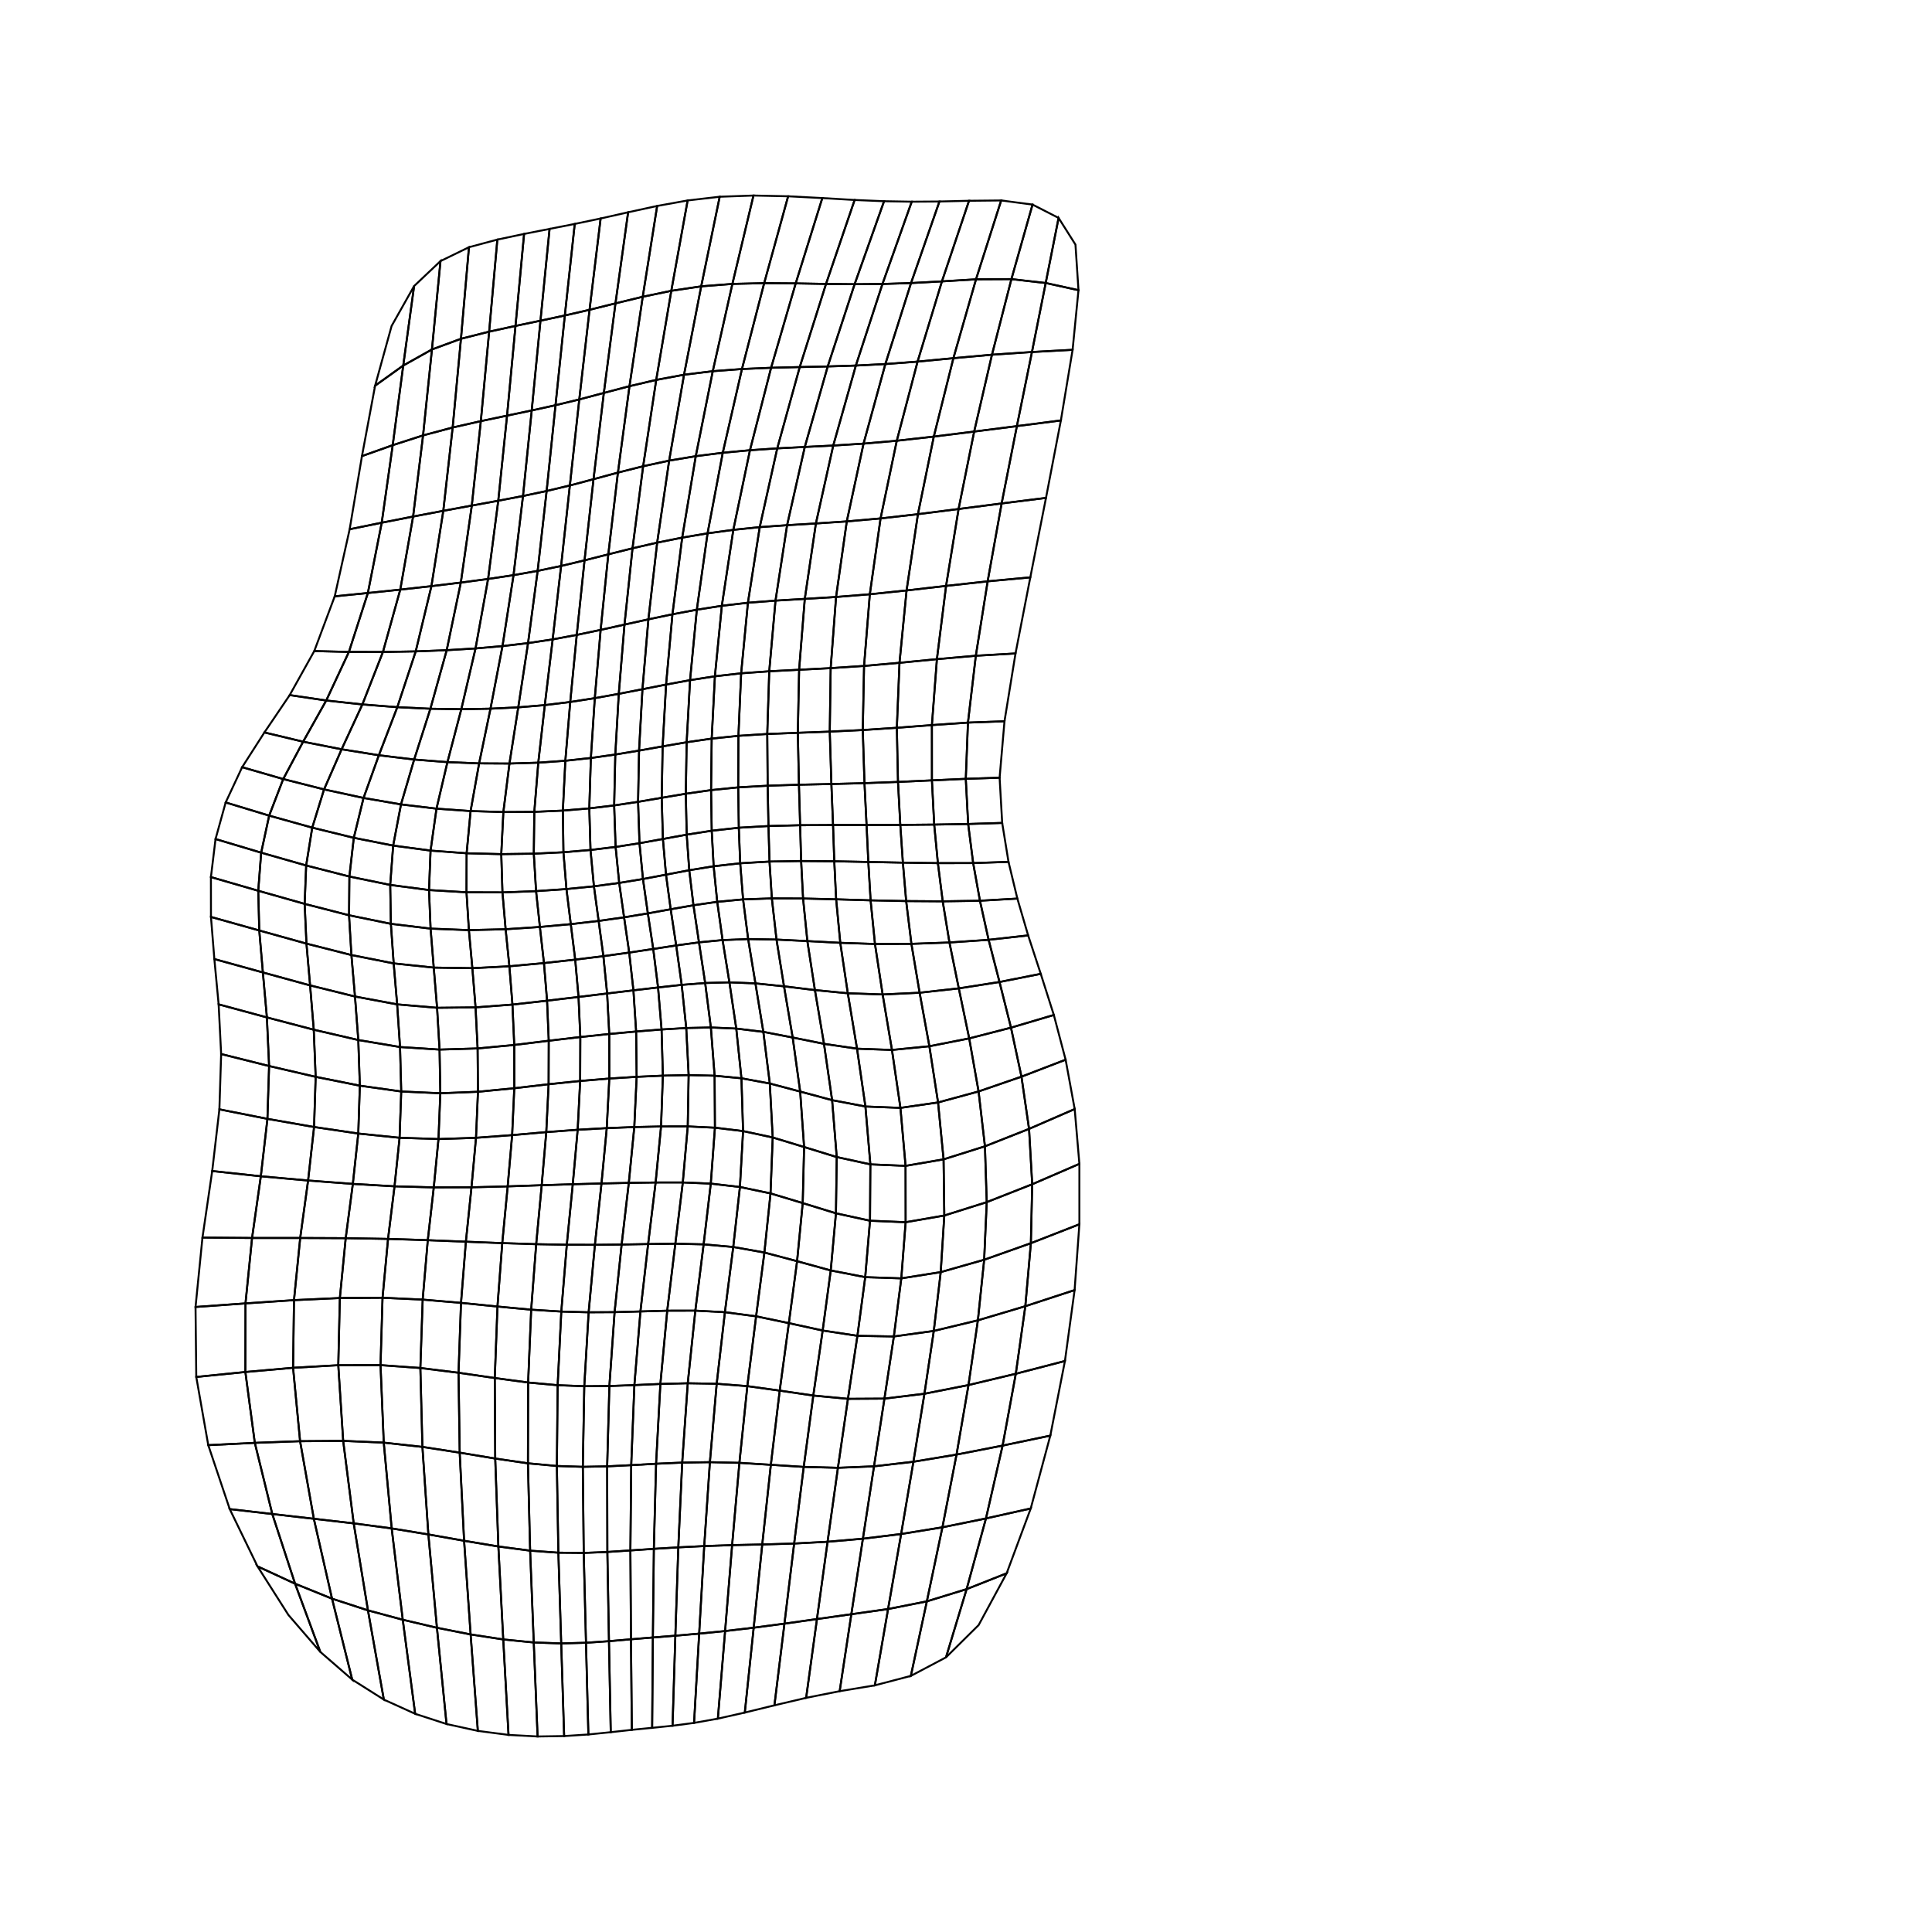 <svg width='1000' height='1000' xmlns='http://www.w3.org/2000/svg'>
<polygon points='360.129,236.112 374.105,234.35 384.039,191.001 368.93,192.128' style='fill:none;stroke:black;stroke-width:1'/>
<polygon points='368.93,192.128 384.039,191.001 395.541,146.557 379.084,146.953' style='fill:none;stroke:black;stroke-width:1'/>
<polygon points='374.105,234.35 388.178,233.034 399.124,190.362 384.039,191.001' style='fill:none;stroke:black;stroke-width:1'/>
<polygon points='384.039,191.001 399.124,190.362 411.854,146.678 395.541,146.557' style='fill:none;stroke:black;stroke-width:1'/>
<polygon points='340.154,280.864 353.106,278.269 360.129,236.112 346.348,238.422' style='fill:none;stroke:black;stroke-width:1'/>
<polygon points='346.348,238.422 360.129,236.112 368.93,192.128 354.055,193.963' style='fill:none;stroke:black;stroke-width:1'/>
<polygon points='354.055,193.963 368.93,192.128 379.084,146.953 362.941,148.206' style='fill:none;stroke:black;stroke-width:1'/>
<polygon points='362.941,148.206 379.084,146.953 390.001,101.208 372.516,101.832' style='fill:none;stroke:black;stroke-width:1'/>
<polygon points='379.084,146.953 395.541,146.557 407.934,101.596 390.001,101.208' style='fill:none;stroke:black;stroke-width:1'/>
<polygon points='395.541,146.557 411.854,146.678 425.635,102.519 407.934,101.596' style='fill:none;stroke:black;stroke-width:1'/>
<polygon points='411.854,146.678 427.546,146.964 442.353,103.508 425.635,102.519' style='fill:none;stroke:black;stroke-width:1'/>
<polygon points='399.124,190.362 413.946,189.99 427.546,146.964 411.854,146.678' style='fill:none;stroke:black;stroke-width:1'/>
<polygon points='388.178,233.034 402.305,232.073 413.946,189.99 399.124,190.362' style='fill:none;stroke:black;stroke-width:1'/>
<polygon points='379.571,274.244 393.236,272.843 402.305,232.073 388.178,233.034' style='fill:none;stroke:black;stroke-width:1'/>
<polygon points='366.231,276.06 379.571,274.244 388.178,233.034 374.105,234.35' style='fill:none;stroke:black;stroke-width:1'/>
<polygon points='353.106,278.269 366.231,276.06 374.105,234.35 360.129,236.112' style='fill:none;stroke:black;stroke-width:1'/>
<polygon points='416.559,231.346 431.285,230.613 442.988,189.211 428.424,189.672' style='fill:none;stroke:black;stroke-width:1'/>
<polygon points='428.424,189.672 442.988,189.211 456.76,146.983 442.346,147.112' style='fill:none;stroke:black;stroke-width:1'/>
<polygon points='431.285,230.613 446.97,229.624 458.261,188.431 442.988,189.211' style='fill:none;stroke:black;stroke-width:1'/>
<polygon points='442.988,189.211 458.261,188.431 471.551,146.51 456.76,146.983' style='fill:none;stroke:black;stroke-width:1'/>
<polygon points='393.236,272.843 407.4,271.833 416.559,231.346 402.305,232.073' style='fill:none;stroke:black;stroke-width:1'/>
<polygon points='402.305,232.073 416.559,231.346 428.424,189.672 413.946,189.99' style='fill:none;stroke:black;stroke-width:1'/>
<polygon points='413.946,189.99 428.424,189.672 442.346,147.112 427.546,146.964' style='fill:none;stroke:black;stroke-width:1'/>
<polygon points='427.546,146.964 442.346,147.112 457.588,104.153 442.353,103.508' style='fill:none;stroke:black;stroke-width:1'/>
<polygon points='442.346,147.112 456.76,146.983 471.913,104.394 457.588,104.153' style='fill:none;stroke:black;stroke-width:1'/>
<polygon points='456.76,146.983 471.551,146.51 486.257,104.294 471.913,104.394' style='fill:none;stroke:black;stroke-width:1'/>
<polygon points='471.551,146.51 487.54,145.642 501.564,103.924 486.257,104.294' style='fill:none;stroke:black;stroke-width:1'/>
<polygon points='458.261,188.431 474.933,187.171 487.54,145.642 471.551,146.51' style='fill:none;stroke:black;stroke-width:1'/>
<polygon points='446.97,229.624 464.174,228.129 474.933,187.171 458.261,188.431' style='fill:none;stroke:black;stroke-width:1'/>
<polygon points='438.294,269.879 455.775,268.337 464.174,228.129 446.97,229.624' style='fill:none;stroke:black;stroke-width:1'/>
<polygon points='422.309,270.943 438.294,269.879 446.97,229.624 431.285,230.613' style='fill:none;stroke:black;stroke-width:1'/>
<polygon points='407.4,271.833 422.309,270.943 431.285,230.613 416.559,231.346' style='fill:none;stroke:black;stroke-width:1'/>
<polygon points='483.337,225.976 504.23,223.372 513.448,183.595 493.475,185.397' style='fill:none;stroke:black;stroke-width:1'/>
<polygon points='493.475,185.397 513.448,183.595 523.501,144.477 505.184,144.57' style='fill:none;stroke:black;stroke-width:1'/>
<polygon points='504.23,223.372 526.341,220.554 534.139,182.201 513.448,183.595' style='fill:none;stroke:black;stroke-width:1'/>
<polygon points='513.448,183.595 534.139,182.201 541.254,146.487 523.501,144.477' style='fill:none;stroke:black;stroke-width:1'/>
<polygon points='455.775,268.337 475.12,266.134 483.337,225.976 464.174,228.129' style='fill:none;stroke:black;stroke-width:1'/>
<polygon points='464.174,228.129 483.337,225.976 493.475,185.397 474.933,187.171' style='fill:none;stroke:black;stroke-width:1'/>
<polygon points='474.933,187.171 493.475,185.397 505.184,144.57 487.54,145.642' style='fill:none;stroke:black;stroke-width:1'/>
<polygon points='487.54,145.642 505.184,144.57 518.205,103.754 501.564,103.924' style='fill:none;stroke:black;stroke-width:1'/>
<polygon points='505.184,144.57 523.501,144.477 534.44,105.892 518.205,103.754' style='fill:none;stroke:black;stroke-width:1'/>
<polygon points='523.501,144.477 541.254,146.487 547.923,112.799 534.44,105.892' style='fill:none;stroke:black;stroke-width:1'/>
<polygon points='541.254,146.487 558.218,150.193 556.658,126.607 547.923,112.799' style='fill:none;stroke:black;stroke-width:1'/>
<polygon points='534.139,182.201 555.177,181.062 558.218,150.193 541.254,146.487' style='fill:none;stroke:black;stroke-width:1'/>
<polygon points='526.341,220.554 549.105,217.625 555.177,181.062 534.139,182.201' style='fill:none;stroke:black;stroke-width:1'/>
<polygon points='518.447,260.583 541.404,257.711 549.105,217.625 526.341,220.554' style='fill:none;stroke:black;stroke-width:1'/>
<polygon points='496.159,263.457 518.447,260.583 526.341,220.554 504.23,223.372' style='fill:none;stroke:black;stroke-width:1'/>
<polygon points='475.12,266.134 496.159,263.457 504.23,223.372 483.337,225.976' style='fill:none;stroke:black;stroke-width:1'/>
<polygon points='197.582,270.55 213.821,267.361 218.98,225.355 203.271,230.416' style='fill:none;stroke:black;stroke-width:1'/>
<polygon points='203.271,230.416 218.98,225.355 223.573,180.884 208.716,189.199' style='fill:none;stroke:black;stroke-width:1'/>
<polygon points='213.821,267.361 229.451,264.401 234.3,221.273 218.98,225.355' style='fill:none;stroke:black;stroke-width:1'/>
<polygon points='218.98,225.355 234.3,221.273 238.594,175.35 223.573,180.884' style='fill:none;stroke:black;stroke-width:1'/>
<polygon points='173.255,308.655 190.409,306.937 197.582,270.55 180.983,273.935' style='fill:none;stroke:black;stroke-width:1'/>
<polygon points='180.983,273.935 197.582,270.55 203.271,230.416 187.352,236.073' style='fill:none;stroke:black;stroke-width:1'/>
<polygon points='187.352,236.073 203.271,230.416 208.716,189.199 194.154,199.63' style='fill:none;stroke:black;stroke-width:1'/>
<polygon points='194.154,199.63 208.716,189.199 214.336,148.06 202.695,168.718' style='fill:none;stroke:black;stroke-width:1'/>
<polygon points='208.716,189.199 223.573,180.884 228.001,135.135 214.336,148.06' style='fill:none;stroke:black;stroke-width:1'/>
<polygon points='223.573,180.884 238.594,175.35 242.731,127.96 228.001,135.135' style='fill:none;stroke:black;stroke-width:1'/>
<polygon points='238.594,175.35 253.18,171.662 257.428,124.012 242.731,127.96' style='fill:none;stroke:black;stroke-width:1'/>
<polygon points='234.3,221.273 248.882,217.975 253.18,171.662 238.594,175.35' style='fill:none;stroke:black;stroke-width:1'/>
<polygon points='229.451,264.401 244.205,261.683 248.882,217.975 234.3,221.273' style='fill:none;stroke:black;stroke-width:1'/>
<polygon points='223.307,303.384 238.52,301.541 244.205,261.683 229.451,264.401' style='fill:none;stroke:black;stroke-width:1'/>
<polygon points='207.179,305.19 223.307,303.384 229.451,264.401 213.821,267.361' style='fill:none;stroke:black;stroke-width:1'/>
<polygon points='190.409,306.937 207.179,305.19 213.821,267.361 197.582,270.55' style='fill:none;stroke:black;stroke-width:1'/>
<polygon points='257.898,259.176 270.704,256.726 275.219,212.452 262.454,215.122' style='fill:none;stroke:black;stroke-width:1'/>
<polygon points='262.454,215.122 275.219,212.452 279.743,165.99 266.825,168.688' style='fill:none;stroke:black;stroke-width:1'/>
<polygon points='270.704,256.726 282.931,254.145 287.532,209.735 275.219,212.452' style='fill:none;stroke:black;stroke-width:1'/>
<polygon points='275.219,212.452 287.532,209.735 292.354,163.296 279.743,165.99' style='fill:none;stroke:black;stroke-width:1'/>
<polygon points='238.52,301.541 252.636,299.674 257.898,259.176 244.205,261.683' style='fill:none;stroke:black;stroke-width:1'/>
<polygon points='244.205,261.683 257.898,259.176 262.454,215.122 248.882,217.975' style='fill:none;stroke:black;stroke-width:1'/>
<polygon points='248.882,217.975 262.454,215.122 266.825,168.688 253.18,171.662' style='fill:none;stroke:black;stroke-width:1'/>
<polygon points='253.18,171.662 266.825,168.688 271.271,121.079 257.428,124.012' style='fill:none;stroke:black;stroke-width:1'/>
<polygon points='266.825,168.688 279.743,165.99 284.46,118.477 271.271,121.079' style='fill:none;stroke:black;stroke-width:1'/>
<polygon points='279.743,165.99 292.354,163.296 297.483,115.907 284.46,118.477' style='fill:none;stroke:black;stroke-width:1'/>
<polygon points='292.354,163.296 305.15,160.351 310.888,113.09 297.483,115.907' style='fill:none;stroke:black;stroke-width:1'/>
<polygon points='287.532,209.735 299.833,206.751 305.15,160.351 292.354,163.296' style='fill:none;stroke:black;stroke-width:1'/>
<polygon points='282.931,254.145 294.962,251.276 299.833,206.751 287.532,209.735' style='fill:none;stroke:black;stroke-width:1'/>
<polygon points='278.287,295.481 290.424,292.947 294.962,251.276 282.931,254.145' style='fill:none;stroke:black;stroke-width:1'/>
<polygon points='265.802,297.693 278.287,295.481 282.931,254.145 270.704,256.726' style='fill:none;stroke:black;stroke-width:1'/>
<polygon points='252.636,299.674 265.802,297.693 270.704,256.726 257.898,259.176' style='fill:none;stroke:black;stroke-width:1'/>
<polygon points='307.207,248.026 319.837,244.616 325.821,199.888 312.551,203.382' style='fill:none;stroke:black;stroke-width:1'/>
<polygon points='312.551,203.382 325.821,199.888 332.678,153.601 318.568,157.019' style='fill:none;stroke:black;stroke-width:1'/>
<polygon points='319.837,244.616 332.892,241.324 339.661,196.634 325.821,199.888' style='fill:none;stroke:black;stroke-width:1'/>
<polygon points='325.821,199.888 339.661,196.634 347.464,150.52 332.678,153.601' style='fill:none;stroke:black;stroke-width:1'/>
<polygon points='290.424,292.947 302.556,290.037 307.207,248.026 294.962,251.276' style='fill:none;stroke:black;stroke-width:1'/>
<polygon points='294.962,251.276 307.207,248.026 312.551,203.382 299.833,206.751' style='fill:none;stroke:black;stroke-width:1'/>
<polygon points='299.833,206.751 312.551,203.382 318.568,157.019 305.15,160.351' style='fill:none;stroke:black;stroke-width:1'/>
<polygon points='305.15,160.351 318.568,157.019 325.114,109.874 310.888,113.09' style='fill:none;stroke:black;stroke-width:1'/>
<polygon points='318.568,157.019 332.678,153.601 340.143,106.599 325.114,109.874' style='fill:none;stroke:black;stroke-width:1'/>
<polygon points='332.678,153.601 347.464,150.52 355.92,103.752 340.143,106.599' style='fill:none;stroke:black;stroke-width:1'/>
<polygon points='347.464,150.52 362.941,148.206 372.516,101.832 355.92,103.752' style='fill:none;stroke:black;stroke-width:1'/>
<polygon points='339.661,196.634 354.055,193.963 362.941,148.206 347.464,150.52' style='fill:none;stroke:black;stroke-width:1'/>
<polygon points='332.892,241.324 346.348,238.422 354.055,193.963 339.661,196.634' style='fill:none;stroke:black;stroke-width:1'/>
<polygon points='327.392,283.797 340.154,280.864 346.348,238.422 332.892,241.324' style='fill:none;stroke:black;stroke-width:1'/>
<polygon points='314.858,286.92 327.392,283.797 332.892,241.324 319.837,244.616' style='fill:none;stroke:black;stroke-width:1'/>
<polygon points='302.556,290.037 314.858,286.92 319.837,244.616 307.207,248.026' style='fill:none;stroke:black;stroke-width:1'/>
<polygon points='180.599,337.431 168.857,362.576 187.57,364.616 198.206,337.46' style='fill:none;stroke:black;stroke-width:1'/>
<polygon points='198.206,337.46 187.57,364.616 205.651,366.033 215.176,337.156' style='fill:none;stroke:black;stroke-width:1'/>
<polygon points='168.857,362.576 156.897,383.904 176.823,387.826 187.57,364.616' style='fill:none;stroke:black;stroke-width:1'/>
<polygon points='187.57,364.616 176.823,387.826 196.099,390.918 205.651,366.033' style='fill:none;stroke:black;stroke-width:1'/>
<polygon points='173.255,308.655 162.663,336.993 180.599,337.431 190.409,306.937' style='fill:none;stroke:black;stroke-width:1'/>
<polygon points='190.409,306.937 180.599,337.431 198.206,337.46 207.179,305.19' style='fill:none;stroke:black;stroke-width:1'/>
<polygon points='207.179,305.19 198.206,337.46 215.176,337.156 223.307,303.384' style='fill:none;stroke:black;stroke-width:1'/>
<polygon points='223.307,303.384 215.176,337.156 231.213,336.537 238.52,301.541' style='fill:none;stroke:black;stroke-width:1'/>
<polygon points='215.176,337.156 205.651,366.033 222.766,366.843 231.213,336.537' style='fill:none;stroke:black;stroke-width:1'/>
<polygon points='205.651,366.033 196.099,390.918 214.375,393.132 222.766,366.843' style='fill:none;stroke:black;stroke-width:1'/>
<polygon points='196.099,390.918 188.169,413.023 207.555,416.363 214.375,393.132' style='fill:none;stroke:black;stroke-width:1'/>
<polygon points='176.823,387.826 167.733,408.594 188.169,413.023 196.099,390.918' style='fill:none;stroke:black;stroke-width:1'/>
<polygon points='156.897,383.904 146.594,403.236 167.733,408.594 176.823,387.826' style='fill:none;stroke:black;stroke-width:1'/>
<polygon points='136.858,379.113 125.329,397.1 146.594,403.236 156.897,383.904' style='fill:none;stroke:black;stroke-width:1'/>
<polygon points='149.948,359.78 136.858,379.113 156.897,383.904 168.857,362.576' style='fill:none;stroke:black;stroke-width:1'/>
<polygon points='162.663,336.993 149.948,359.78 168.857,362.576 180.599,337.431' style='fill:none;stroke:black;stroke-width:1'/>
<polygon points='298.533,328.625 295.152,363.347 307.865,361.362 310.892,326.026' style='fill:none;stroke:black;stroke-width:1'/>
<polygon points='310.892,326.026 307.865,361.362 320.278,359.126 323.235,323.291' style='fill:none;stroke:black;stroke-width:1'/>
<polygon points='295.152,363.347 292.622,393.767 305.834,392.328 307.865,361.362' style='fill:none;stroke:black;stroke-width:1'/>
<polygon points='307.865,361.362 305.834,392.328 318.476,390.541 320.278,359.126' style='fill:none;stroke:black;stroke-width:1'/>
<polygon points='290.424,292.947 286.061,330.945 298.533,328.625 302.556,290.037' style='fill:none;stroke:black;stroke-width:1'/>
<polygon points='302.556,290.037 298.533,328.625 310.892,326.026 314.858,286.92' style='fill:none;stroke:black;stroke-width:1'/>
<polygon points='314.858,286.92 310.892,326.026 323.235,323.291 327.392,283.797' style='fill:none;stroke:black;stroke-width:1'/>
<polygon points='327.392,283.797 323.235,323.291 335.61,320.562 340.154,280.864' style='fill:none;stroke:black;stroke-width:1'/>
<polygon points='323.235,323.291 320.278,359.126 332.533,356.742 335.61,320.562' style='fill:none;stroke:black;stroke-width:1'/>
<polygon points='320.278,359.126 318.476,390.541 330.774,388.501 332.533,356.742' style='fill:none;stroke:black;stroke-width:1'/>
<polygon points='318.476,390.541 317.891,416.888 330.27,415.026 330.774,388.501' style='fill:none;stroke:black;stroke-width:1'/>
<polygon points='305.834,392.328 305.021,418.42 317.891,416.888 318.476,390.541' style='fill:none;stroke:black;stroke-width:1'/>
<polygon points='292.622,393.767 291.338,419.558 305.021,418.42 305.834,392.328' style='fill:none;stroke:black;stroke-width:1'/>
<polygon points='278.616,394.755 276.559,420.213 291.338,419.558 292.622,393.767' style='fill:none;stroke:black;stroke-width:1'/>
<polygon points='281.993,364.965 278.616,394.755 292.622,393.767 295.152,363.347' style='fill:none;stroke:black;stroke-width:1'/>
<polygon points='286.061,330.945 281.993,364.965 295.152,363.347 298.533,328.625' style='fill:none;stroke:black;stroke-width:1'/>
<polygon points='348.056,317.957 344.759,354.326 357.173,352.04 360.672,315.587' style='fill:none;stroke:black;stroke-width:1'/>
<polygon points='360.672,315.587 357.173,352.04 370.029,350.047 373.622,313.561' style='fill:none;stroke:black;stroke-width:1'/>
<polygon points='344.759,354.326 342.985,386.315 355.411,384.183 357.173,352.04' style='fill:none;stroke:black;stroke-width:1'/>
<polygon points='357.173,352.04 355.411,384.183 368.375,382.303 370.029,350.047' style='fill:none;stroke:black;stroke-width:1'/>
<polygon points='340.154,280.864 335.61,320.562 348.056,317.957 353.106,278.269' style='fill:none;stroke:black;stroke-width:1'/>
<polygon points='353.106,278.269 348.056,317.957 360.672,315.587 366.231,276.06' style='fill:none;stroke:black;stroke-width:1'/>
<polygon points='366.231,276.06 360.672,315.587 373.622,313.561 379.571,274.244' style='fill:none;stroke:black;stroke-width:1'/>
<polygon points='379.571,274.244 373.622,313.561 387.122,311.982 393.236,272.843' style='fill:none;stroke:black;stroke-width:1'/>
<polygon points='373.622,313.561 370.029,350.047 383.614,348.5 387.122,311.982' style='fill:none;stroke:black;stroke-width:1'/>
<polygon points='370.029,350.047 368.375,382.303 382.21,380.859 383.614,348.5' style='fill:none;stroke:black;stroke-width:1'/>
<polygon points='368.375,382.303 368.048,408.955 382.099,407.531 382.21,380.859' style='fill:none;stroke:black;stroke-width:1'/>
<polygon points='355.411,384.183 354.972,410.83 368.048,408.955 368.375,382.303' style='fill:none;stroke:black;stroke-width:1'/>
<polygon points='342.985,386.315 342.504,412.936 354.972,410.83 355.411,384.183' style='fill:none;stroke:black;stroke-width:1'/>
<polygon points='330.774,388.501 330.27,415.026 342.504,412.936 342.985,386.315' style='fill:none;stroke:black;stroke-width:1'/>
<polygon points='332.533,356.742 330.774,388.501 342.985,386.315 344.759,354.326' style='fill:none;stroke:black;stroke-width:1'/>
<polygon points='335.61,320.562 332.533,356.742 344.759,354.326 348.056,317.957' style='fill:none;stroke:black;stroke-width:1'/>
<polygon points='469.24,305.614 465.581,343.062 484.942,341.18 489.689,303.264' style='fill:none;stroke:black;stroke-width:1'/>
<polygon points='489.689,303.264 484.942,341.18 505.083,339.411 511.208,300.891' style='fill:none;stroke:black;stroke-width:1'/>
<polygon points='465.581,343.062 464.208,376.696 482.349,375.308 484.942,341.18' style='fill:none;stroke:black;stroke-width:1'/>
<polygon points='484.942,341.18 482.349,375.308 501.016,374.016 505.083,339.411' style='fill:none;stroke:black;stroke-width:1'/>
<polygon points='455.775,268.337 450.22,307.589 469.24,305.614 475.12,266.134' style='fill:none;stroke:black;stroke-width:1'/>
<polygon points='475.12,266.134 469.24,305.614 489.689,303.264 496.159,263.457' style='fill:none;stroke:black;stroke-width:1'/>
<polygon points='496.159,263.457 489.689,303.264 511.208,300.891 518.447,260.583' style='fill:none;stroke:black;stroke-width:1'/>
<polygon points='518.447,260.583 511.208,300.891 533.285,298.846 541.404,257.711' style='fill:none;stroke:black;stroke-width:1'/>
<polygon points='511.208,300.891 505.083,339.411 525.63,338.23 533.285,298.846' style='fill:none;stroke:black;stroke-width:1'/>
<polygon points='505.083,339.411 501.016,374.016 519.92,373.336 525.63,338.23' style='fill:none;stroke:black;stroke-width:1'/>
<polygon points='501.016,374.016 499.889,403.118 517.399,402.535 519.92,373.336' style='fill:none;stroke:black;stroke-width:1'/>
<polygon points='482.349,375.308 482.363,403.917 499.889,403.118 501.016,374.016' style='fill:none;stroke:black;stroke-width:1'/>
<polygon points='464.208,376.696 464.799,404.718 482.363,403.917 482.349,375.308' style='fill:none;stroke:black;stroke-width:1'/>
<polygon points='446.573,377.859 447.457,405.363 464.799,404.718 464.208,376.696' style='fill:none;stroke:black;stroke-width:1'/>
<polygon points='447.238,344.676 446.573,377.859 464.208,376.696 465.581,343.062' style='fill:none;stroke:black;stroke-width:1'/>
<polygon points='450.22,307.589 447.238,344.676 465.581,343.062 469.24,305.614' style='fill:none;stroke:black;stroke-width:1'/>
<polygon points='246.135,335.628 238.776,367.077 253.876,366.814 260.091,334.412' style='fill:none;stroke:black;stroke-width:1'/>
<polygon points='260.091,334.412 253.876,366.814 268.25,366.113 273.321,332.867' style='fill:none;stroke:black;stroke-width:1'/>
<polygon points='238.776,367.077 231.592,394.479 247.994,395.128 253.876,366.814' style='fill:none;stroke:black;stroke-width:1'/>
<polygon points='253.876,366.814 247.994,395.128 263.694,395.21 268.25,366.113' style='fill:none;stroke:black;stroke-width:1'/>
<polygon points='238.52,301.541 231.213,336.537 246.135,335.628 252.636,299.674' style='fill:none;stroke:black;stroke-width:1'/>
<polygon points='252.636,299.674 246.135,335.628 260.091,334.412 265.802,297.693' style='fill:none;stroke:black;stroke-width:1'/>
<polygon points='265.802,297.693 260.091,334.412 273.321,332.867 278.287,295.481' style='fill:none;stroke:black;stroke-width:1'/>
<polygon points='278.287,295.481 273.321,332.867 286.061,330.945 290.424,292.947' style='fill:none;stroke:black;stroke-width:1'/>
<polygon points='273.321,332.867 268.25,366.113 281.993,364.965 286.061,330.945' style='fill:none;stroke:black;stroke-width:1'/>
<polygon points='268.25,366.113 263.694,395.21 278.616,394.755 281.993,364.965' style='fill:none;stroke:black;stroke-width:1'/>
<polygon points='263.694,395.21 260.539,420.315 276.559,420.213 278.616,394.755' style='fill:none;stroke:black;stroke-width:1'/>
<polygon points='247.994,395.128 243.583,419.803 260.539,420.315 263.694,395.21' style='fill:none;stroke:black;stroke-width:1'/>
<polygon points='231.592,394.479 225.927,418.554 243.583,419.803 247.994,395.128' style='fill:none;stroke:black;stroke-width:1'/>
<polygon points='214.375,393.132 207.555,416.363 225.927,418.554 231.592,394.479' style='fill:none;stroke:black;stroke-width:1'/>
<polygon points='222.766,366.843 214.375,393.132 231.592,394.479 238.776,367.077' style='fill:none;stroke:black;stroke-width:1'/>
<polygon points='231.213,336.537 222.766,366.843 238.776,367.077 246.135,335.628' style='fill:none;stroke:black;stroke-width:1'/>
<polygon points='401.398,310.876 398.159,347.456 413.621,346.665 416.556,309.987' style='fill:none;stroke:black;stroke-width:1'/>
<polygon points='416.556,309.987 413.621,346.665 429.96,345.828 432.746,308.99' style='fill:none;stroke:black;stroke-width:1'/>
<polygon points='398.159,347.456 397.133,379.902 412.958,379.293 413.621,346.665' style='fill:none;stroke:black;stroke-width:1'/>
<polygon points='413.621,346.665 412.958,379.293 429.484,378.683 429.96,345.828' style='fill:none;stroke:black;stroke-width:1'/>
<polygon points='393.236,272.843 387.122,311.982 401.398,310.876 407.4,271.833' style='fill:none;stroke:black;stroke-width:1'/>
<polygon points='407.4,271.833 401.398,310.876 416.556,309.987 422.309,270.943' style='fill:none;stroke:black;stroke-width:1'/>
<polygon points='422.309,270.943 416.556,309.987 432.746,308.99 438.294,269.879' style='fill:none;stroke:black;stroke-width:1'/>
<polygon points='438.294,269.879 432.746,308.99 450.22,307.589 455.775,268.337' style='fill:none;stroke:black;stroke-width:1'/>
<polygon points='432.746,308.99 429.96,345.828 447.238,344.676 450.22,307.589' style='fill:none;stroke:black;stroke-width:1'/>
<polygon points='429.96,345.828 429.484,378.683 446.573,377.859 447.238,344.676' style='fill:none;stroke:black;stroke-width:1'/>
<polygon points='429.484,378.683 430.325,405.803 447.457,405.363 446.573,377.859' style='fill:none;stroke:black;stroke-width:1'/>
<polygon points='412.958,379.293 413.529,406.17 430.325,405.803 429.484,378.683' style='fill:none;stroke:black;stroke-width:1'/>
<polygon points='397.133,379.902 397.345,406.681 413.529,406.17 412.958,379.293' style='fill:none;stroke:black;stroke-width:1'/>
<polygon points='382.21,380.859 382.099,407.531 397.345,406.681 397.133,379.902' style='fill:none;stroke:black;stroke-width:1'/>
<polygon points='383.614,348.5 382.21,380.859 397.133,379.902 398.159,347.456' style='fill:none;stroke:black;stroke-width:1'/>
<polygon points='387.122,311.982 383.614,348.5 398.159,347.456 401.398,310.876' style='fill:none;stroke:black;stroke-width:1'/>
<polygon points='465.994,426.963 467.332,446.504 485.448,446.755 483.54,426.801' style='fill:none;stroke:black;stroke-width:1'/>
<polygon points='483.54,426.801 485.448,446.755 503.709,446.723 501.12,426.496' style='fill:none;stroke:black;stroke-width:1'/>
<polygon points='467.332,446.504 469.03,466.391 487.948,466.525 485.448,446.755' style='fill:none;stroke:black;stroke-width:1'/>
<polygon points='485.448,446.755 487.948,466.525 507.221,466.217 503.709,446.723' style='fill:none;stroke:black;stroke-width:1'/>
<polygon points='447.457,405.363 448.531,427.028 465.994,426.963 464.799,404.718' style='fill:none;stroke:black;stroke-width:1'/>
<polygon points='464.799,404.718 465.994,426.963 483.54,426.801 482.363,403.917' style='fill:none;stroke:black;stroke-width:1'/>
<polygon points='482.363,403.917 483.54,426.801 501.12,426.496 499.889,403.118' style='fill:none;stroke:black;stroke-width:1'/>
<polygon points='499.889,403.118 501.12,426.496 518.731,425.946 517.399,402.535' style='fill:none;stroke:black;stroke-width:1'/>
<polygon points='501.12,426.496 503.709,446.723 522,446.1 518.731,425.946' style='fill:none;stroke:black;stroke-width:1'/>
<polygon points='503.709,446.723 507.221,466.217 526.585,465.105 522,446.1' style='fill:none;stroke:black;stroke-width:1'/>
<polygon points='507.221,466.217 511.702,486.443 532.168,484.163 526.585,465.105' style='fill:none;stroke:black;stroke-width:1'/>
<polygon points='487.948,466.525 491.428,487.831 511.702,486.443 507.221,466.217' style='fill:none;stroke:black;stroke-width:1'/>
<polygon points='469.03,466.391 471.743,488.532 491.428,487.831 487.948,466.525' style='fill:none;stroke:black;stroke-width:1'/>
<polygon points='450.622,466.012 452.888,488.595 471.743,488.532 469.03,466.391' style='fill:none;stroke:black;stroke-width:1'/>
<polygon points='449.442,446.15 450.622,466.012 469.03,466.391 467.332,446.504' style='fill:none;stroke:black;stroke-width:1'/>
<polygon points='448.531,427.028 449.442,446.15 467.332,446.504 465.994,426.963' style='fill:none;stroke:black;stroke-width:1'/>
<polygon points='291.638,441.123 293.195,460.175 307.415,458.761 305.649,439.938' style='fill:none;stroke:black;stroke-width:1'/>
<polygon points='305.649,439.938 307.415,458.761 320.5,457.001 318.641,438.371' style='fill:none;stroke:black;stroke-width:1'/>
<polygon points='293.195,460.175 295.442,478.33 309.856,476.666 307.415,458.761' style='fill:none;stroke:black;stroke-width:1'/>
<polygon points='307.415,458.761 309.856,476.666 323.024,474.813 320.5,457.001' style='fill:none;stroke:black;stroke-width:1'/>
<polygon points='276.559,420.213 276.294,441.866 291.638,441.123 291.338,419.558' style='fill:none;stroke:black;stroke-width:1'/>
<polygon points='291.338,419.558 291.638,441.123 305.649,439.938 305.021,418.42' style='fill:none;stroke:black;stroke-width:1'/>
<polygon points='305.021,418.42 305.649,439.938 318.641,438.371 317.891,416.888' style='fill:none;stroke:black;stroke-width:1'/>
<polygon points='317.891,416.888 318.641,438.371 330.997,436.452 330.27,415.026' style='fill:none;stroke:black;stroke-width:1'/>
<polygon points='318.641,438.371 320.5,457.001 332.795,454.975 330.997,436.452' style='fill:none;stroke:black;stroke-width:1'/>
<polygon points='320.5,457.001 323.024,474.813 335.332,472.765 332.795,454.975' style='fill:none;stroke:black;stroke-width:1'/>
<polygon points='323.024,474.813 325.676,493.048 338.111,491.181 335.332,472.765' style='fill:none;stroke:black;stroke-width:1'/>
<polygon points='309.856,476.666 312.318,494.909 325.676,493.048 323.024,474.813' style='fill:none;stroke:black;stroke-width:1'/>
<polygon points='295.442,478.33 297.726,496.698 312.318,494.909 309.856,476.666' style='fill:none;stroke:black;stroke-width:1'/>
<polygon points='279.449,479.798 281.55,498.487 297.726,496.698 295.442,478.33' style='fill:none;stroke:black;stroke-width:1'/>
<polygon points='277.47,461.247 279.449,479.798 295.442,478.33 293.195,460.175' style='fill:none;stroke:black;stroke-width:1'/>
<polygon points='276.294,441.866 277.47,461.247 293.195,460.175 291.638,441.123' style='fill:none;stroke:black;stroke-width:1'/>
<polygon points='397.753,427.552 398.301,445.94 414.668,445.663 414.143,427.132' style='fill:none;stroke:black;stroke-width:1'/>
<polygon points='414.143,427.132 414.668,445.663 431.822,445.799 431.182,427.028' style='fill:none;stroke:black;stroke-width:1'/>
<polygon points='398.301,445.94 399.506,465.004 415.669,465.067 414.668,445.663' style='fill:none;stroke:black;stroke-width:1'/>
<polygon points='414.668,445.663 415.669,465.067 432.791,465.486 431.822,445.799' style='fill:none;stroke:black;stroke-width:1'/>
<polygon points='382.099,407.531 382.404,428.435 397.753,427.552 397.345,406.681' style='fill:none;stroke:black;stroke-width:1'/>
<polygon points='397.345,406.681 397.753,427.552 414.143,427.132 413.529,406.17' style='fill:none;stroke:black;stroke-width:1'/>
<polygon points='413.529,406.17 414.143,427.132 431.182,427.028 430.325,405.803' style='fill:none;stroke:black;stroke-width:1'/>
<polygon points='430.325,405.803 431.182,427.028 448.531,427.028 447.457,405.363' style='fill:none;stroke:black;stroke-width:1'/>
<polygon points='431.182,427.028 431.822,445.799 449.442,446.15 448.531,427.028' style='fill:none;stroke:black;stroke-width:1'/>
<polygon points='431.822,445.799 432.791,465.486 450.622,466.012 449.442,446.15' style='fill:none;stroke:black;stroke-width:1'/>
<polygon points='432.791,465.486 434.928,488.003 452.888,488.595 450.622,466.012' style='fill:none;stroke:black;stroke-width:1'/>
<polygon points='415.669,465.067 417.892,487.103 434.928,488.003 432.791,465.486' style='fill:none;stroke:black;stroke-width:1'/>
<polygon points='399.506,465.004 401.918,486.317 417.892,487.103 415.669,465.067' style='fill:none;stroke:black;stroke-width:1'/>
<polygon points='384.619,465.521 387.24,486.051 401.918,486.317 399.506,465.004' style='fill:none;stroke:black;stroke-width:1'/>
<polygon points='383.128,446.829 384.619,465.521 399.506,465.004 398.301,445.94' style='fill:none;stroke:black;stroke-width:1'/>
<polygon points='382.404,428.435 383.128,446.829 398.301,445.94 397.753,427.552' style='fill:none;stroke:black;stroke-width:1'/>
<polygon points='343.119,434.255 344.725,452.713 356.754,450.428 355.436,432.009' style='fill:none;stroke:black;stroke-width:1'/>
<polygon points='355.436,432.009 356.754,450.428 369.383,448.372 368.388,429.98' style='fill:none;stroke:black;stroke-width:1'/>
<polygon points='344.725,452.713 347.144,470.623 358.934,468.56 356.754,450.428' style='fill:none;stroke:black;stroke-width:1'/>
<polygon points='356.754,450.428 358.934,468.56 371.239,466.784 369.383,448.372' style='fill:none;stroke:black;stroke-width:1'/>
<polygon points='330.27,415.026 330.997,436.452 343.119,434.255 342.504,412.936' style='fill:none;stroke:black;stroke-width:1'/>
<polygon points='342.504,412.936 343.119,434.255 355.436,432.009 354.972,410.83' style='fill:none;stroke:black;stroke-width:1'/>
<polygon points='354.972,410.83 355.436,432.009 368.388,429.98 368.048,408.955' style='fill:none;stroke:black;stroke-width:1'/>
<polygon points='368.048,408.955 368.388,429.98 382.404,428.435 382.099,407.531' style='fill:none;stroke:black;stroke-width:1'/>
<polygon points='368.388,429.98 369.383,448.372 383.128,446.829 382.404,428.435' style='fill:none;stroke:black;stroke-width:1'/>
<polygon points='369.383,448.372 371.239,466.784 384.619,465.521 383.128,446.829' style='fill:none;stroke:black;stroke-width:1'/>
<polygon points='371.239,466.784 374.011,486.581 387.24,486.051 384.619,465.521' style='fill:none;stroke:black;stroke-width:1'/>
<polygon points='358.934,468.56 361.791,487.758 374.011,486.581 371.239,466.784' style='fill:none;stroke:black;stroke-width:1'/>
<polygon points='347.144,470.623 349.995,489.361 361.791,487.758 358.934,468.56' style='fill:none;stroke:black;stroke-width:1'/>
<polygon points='335.332,472.765 338.111,491.181 349.995,489.361 347.144,470.623' style='fill:none;stroke:black;stroke-width:1'/>
<polygon points='332.795,454.975 335.332,472.765 347.144,470.623 344.725,452.713' style='fill:none;stroke:black;stroke-width:1'/>
<polygon points='330.997,436.452 332.795,454.975 344.725,452.713 343.119,434.255' style='fill:none;stroke:black;stroke-width:1'/>
<polygon points='139.316,422.167 135.185,441.345 158.47,447.975 161.617,428.385' style='fill:none;stroke:black;stroke-width:1'/>
<polygon points='161.617,428.385 158.47,447.975 180.839,453.689 183.126,433.655' style='fill:none;stroke:black;stroke-width:1'/>
<polygon points='135.185,441.345 133.668,461.06 157.691,467.847 158.47,447.975' style='fill:none;stroke:black;stroke-width:1'/>
<polygon points='158.47,447.975 157.691,467.847 180.668,473.745 180.839,453.689' style='fill:none;stroke:black;stroke-width:1'/>
<polygon points='125.329,397.1 116.807,415.347 139.316,422.167 146.594,403.236' style='fill:none;stroke:black;stroke-width:1'/>
<polygon points='146.594,403.236 139.316,422.167 161.617,428.385 167.733,408.594' style='fill:none;stroke:black;stroke-width:1'/>
<polygon points='167.733,408.594 161.617,428.385 183.126,433.655 188.169,413.023' style='fill:none;stroke:black;stroke-width:1'/>
<polygon points='188.169,413.023 183.126,433.655 203.5,437.679 207.555,416.363' style='fill:none;stroke:black;stroke-width:1'/>
<polygon points='183.126,433.655 180.839,453.689 201.973,458.038 203.5,437.679' style='fill:none;stroke:black;stroke-width:1'/>
<polygon points='180.839,453.689 180.668,473.745 202.316,478.173 201.973,458.038' style='fill:none;stroke:black;stroke-width:1'/>
<polygon points='180.668,473.745 181.891,494.324 203.768,498.653 202.316,478.173' style='fill:none;stroke:black;stroke-width:1'/>
<polygon points='157.691,467.847 158.618,488.418 181.891,494.324 180.668,473.745' style='fill:none;stroke:black;stroke-width:1'/>
<polygon points='133.668,461.06 134.2,481.615 158.618,488.418 157.691,467.847' style='fill:none;stroke:black;stroke-width:1'/>
<polygon points='109.174,453.978 109.195,474.609 134.2,481.615 133.668,461.06' style='fill:none;stroke:black;stroke-width:1'/>
<polygon points='111.563,434.281 109.174,453.978 133.668,461.06 135.185,441.345' style='fill:none;stroke:black;stroke-width:1'/>
<polygon points='116.807,415.347 111.563,434.281 135.185,441.345 139.316,422.167' style='fill:none;stroke:black;stroke-width:1'/>
<polygon points='222.859,440.269 222.059,460.682 241.458,461.845 241.526,441.649' style='fill:none;stroke:black;stroke-width:1'/>
<polygon points='241.526,441.649 241.458,461.845 260.073,461.906 259.46,442.098' style='fill:none;stroke:black;stroke-width:1'/>
<polygon points='222.059,460.682 222.872,480.653 242.7,481.425 241.458,461.845' style='fill:none;stroke:black;stroke-width:1'/>
<polygon points='241.458,461.845 242.7,481.425 261.712,480.972 260.073,461.906' style='fill:none;stroke:black;stroke-width:1'/>
<polygon points='207.555,416.363 203.5,437.679 222.859,440.269 225.927,418.554' style='fill:none;stroke:black;stroke-width:1'/>
<polygon points='225.927,418.554 222.859,440.269 241.526,441.649 243.583,419.803' style='fill:none;stroke:black;stroke-width:1'/>
<polygon points='243.583,419.803 241.526,441.649 259.46,442.098 260.539,420.315' style='fill:none;stroke:black;stroke-width:1'/>
<polygon points='260.539,420.315 259.46,442.098 276.294,441.866 276.559,420.213' style='fill:none;stroke:black;stroke-width:1'/>
<polygon points='259.46,442.098 260.073,461.906 277.47,461.247 276.294,441.866' style='fill:none;stroke:black;stroke-width:1'/>
<polygon points='260.073,461.906 261.712,480.972 279.449,479.798 277.47,461.247' style='fill:none;stroke:black;stroke-width:1'/>
<polygon points='261.712,480.972 263.655,500.141 281.55,498.487 279.449,479.798' style='fill:none;stroke:black;stroke-width:1'/>
<polygon points='242.7,481.425 244.495,501.126 263.655,500.141 261.712,480.972' style='fill:none;stroke:black;stroke-width:1'/>
<polygon points='222.872,480.653 224.508,500.827 244.495,501.126 242.7,481.425' style='fill:none;stroke:black;stroke-width:1'/>
<polygon points='202.316,478.173 203.768,498.653 224.508,500.827 222.872,480.653' style='fill:none;stroke:black;stroke-width:1'/>
<polygon points='201.973,458.038 202.316,478.173 222.872,480.653 222.059,460.682' style='fill:none;stroke:black;stroke-width:1'/>
<polygon points='203.5,437.679 201.973,458.038 222.059,460.682 222.859,440.269' style='fill:none;stroke:black;stroke-width:1'/>
<polygon points='299.445,516.018 300.373,536.763 315.348,535.184 314.248,514.22' style='fill:none;stroke:black;stroke-width:1'/>
<polygon points='314.248,514.22 315.348,535.184 329.258,533.9 327.861,512.595' style='fill:none;stroke:black;stroke-width:1'/>
<polygon points='300.373,536.763 300.292,559.506 315.373,558.254 315.348,535.184' style='fill:none;stroke:black;stroke-width:1'/>
<polygon points='315.348,535.184 315.373,558.254 329.527,557.36 329.258,533.9' style='fill:none;stroke:black;stroke-width:1'/>
<polygon points='281.55,498.487 283.16,517.95 299.445,516.018 297.726,496.698' style='fill:none;stroke:black;stroke-width:1'/>
<polygon points='297.726,496.698 299.445,516.018 314.248,514.22 312.318,494.909' style='fill:none;stroke:black;stroke-width:1'/>
<polygon points='312.318,494.909 314.248,514.22 327.861,512.595 325.676,493.048' style='fill:none;stroke:black;stroke-width:1'/>
<polygon points='325.676,493.048 327.861,512.595 340.612,511.104 338.111,491.181' style='fill:none;stroke:black;stroke-width:1'/>
<polygon points='327.861,512.595 329.258,533.9 342.428,532.853 340.612,511.104' style='fill:none;stroke:black;stroke-width:1'/>
<polygon points='329.258,533.9 329.527,557.36 343.104,556.755 342.428,532.853' style='fill:none;stroke:black;stroke-width:1'/>
<polygon points='329.527,557.36 328.308,583.361 342.159,583.053 343.104,556.755' style='fill:none;stroke:black;stroke-width:1'/>
<polygon points='315.373,558.254 314.057,583.911 328.308,583.361 329.527,557.36' style='fill:none;stroke:black;stroke-width:1'/>
<polygon points='300.292,559.506 299,584.76 314.057,583.911 315.373,558.254' style='fill:none;stroke:black;stroke-width:1'/>
<polygon points='283.959,561.192 282.75,585.975 299,584.76 300.292,559.506' style='fill:none;stroke:black;stroke-width:1'/>
<polygon points='284.028,538.682 283.959,561.192 300.292,559.506 300.373,536.763' style='fill:none;stroke:black;stroke-width:1'/>
<polygon points='283.16,517.95 284.028,538.682 300.373,536.763 299.445,516.018' style='fill:none;stroke:black;stroke-width:1'/>
<polygon points='475.994,513.826 481.045,541.53 501.657,537.474 496.271,511.581' style='fill:none;stroke:black;stroke-width:1'/>
<polygon points='496.271,511.581 501.657,537.474 523.288,531.913 517.345,508.275' style='fill:none;stroke:black;stroke-width:1'/>
<polygon points='481.045,541.53 485.535,570.628 506.513,564.933 501.657,537.474' style='fill:none;stroke:black;stroke-width:1'/>
<polygon points='501.657,537.474 506.513,564.933 528.711,557.282 523.288,531.913' style='fill:none;stroke:black;stroke-width:1'/>
<polygon points='452.888,488.595 456.856,514.737 475.994,513.826 471.743,488.532' style='fill:none;stroke:black;stroke-width:1'/>
<polygon points='471.743,488.532 475.994,513.826 496.271,511.581 491.428,487.831' style='fill:none;stroke:black;stroke-width:1'/>
<polygon points='491.428,487.831 496.271,511.581 517.345,508.275 511.702,486.443' style='fill:none;stroke:black;stroke-width:1'/>
<polygon points='511.702,486.443 517.345,508.275 538.687,504.057 532.168,484.163' style='fill:none;stroke:black;stroke-width:1'/>
<polygon points='517.345,508.275 523.288,531.913 545.46,525.353 538.687,504.057' style='fill:none;stroke:black;stroke-width:1'/>
<polygon points='523.288,531.913 528.711,557.282 551.565,548.506 545.46,525.353' style='fill:none;stroke:black;stroke-width:1'/>
<polygon points='528.711,557.282 532.636,584.308 556.258,574.037 551.565,548.506' style='fill:none;stroke:black;stroke-width:1'/>
<polygon points='506.513,564.933 509.805,593.326 532.636,584.308 528.711,557.282' style='fill:none;stroke:black;stroke-width:1'/>
<polygon points='485.535,570.628 488.394,600.072 509.805,593.326 506.513,564.933' style='fill:none;stroke:black;stroke-width:1'/>
<polygon points='466.064,573.429 468.715,603.436 488.394,600.072 485.535,570.628' style='fill:none;stroke:black;stroke-width:1'/>
<polygon points='461.679,543.447 466.064,573.429 485.535,570.628 481.045,541.53' style='fill:none;stroke:black;stroke-width:1'/>
<polygon points='456.856,514.737 461.679,543.447 481.045,541.53 475.994,513.826' style='fill:none;stroke:black;stroke-width:1'/>
<polygon points='405.805,510.518 410.289,537.018 426.497,540.288 421.798,512.465' style='fill:none;stroke:black;stroke-width:1'/>
<polygon points='421.798,512.465 426.497,540.288 443.599,542.795 438.823,514.112' style='fill:none;stroke:black;stroke-width:1'/>
<polygon points='410.289,537.018 414.168,564.989 430.701,569.44 426.497,540.288' style='fill:none;stroke:black;stroke-width:1'/>
<polygon points='426.497,540.288 430.701,569.44 447.938,572.722 443.599,542.795' style='fill:none;stroke:black;stroke-width:1'/>
<polygon points='387.24,486.051 391.01,508.997 405.805,510.518 401.918,486.317' style='fill:none;stroke:black;stroke-width:1'/>
<polygon points='401.918,486.317 405.805,510.518 421.798,512.465 417.892,487.103' style='fill:none;stroke:black;stroke-width:1'/>
<polygon points='417.892,487.103 421.798,512.465 438.823,514.112 434.928,488.003' style='fill:none;stroke:black;stroke-width:1'/>
<polygon points='434.928,488.003 438.823,514.112 456.856,514.737 452.888,488.595' style='fill:none;stroke:black;stroke-width:1'/>
<polygon points='438.823,514.112 443.599,542.795 461.679,543.447 456.856,514.737' style='fill:none;stroke:black;stroke-width:1'/>
<polygon points='443.599,542.795 447.938,572.722 466.064,573.429 461.679,543.447' style='fill:none;stroke:black;stroke-width:1'/>
<polygon points='447.938,572.722 450.496,602.673 468.715,603.436 466.064,573.429' style='fill:none;stroke:black;stroke-width:1'/>
<polygon points='430.701,569.44 433.088,598.886 450.496,602.673 447.938,572.722' style='fill:none;stroke:black;stroke-width:1'/>
<polygon points='414.168,564.989 416.2,593.687 433.088,598.886 430.701,569.44' style='fill:none;stroke:black;stroke-width:1'/>
<polygon points='398.452,560.829 399.955,588.755 416.2,593.687 414.168,564.989' style='fill:none;stroke:black;stroke-width:1'/>
<polygon points='395.101,534.094 398.452,560.829 414.168,564.989 410.289,537.018' style='fill:none;stroke:black;stroke-width:1'/>
<polygon points='391.01,508.997 395.101,534.094 410.289,537.018 405.805,510.518' style='fill:none;stroke:black;stroke-width:1'/>
<polygon points='352.85,509.765 355.196,532.096 367.94,531.826 364.996,508.802' style='fill:none;stroke:black;stroke-width:1'/>
<polygon points='364.996,508.802 367.94,531.826 381.091,532.387 377.541,508.46' style='fill:none;stroke:black;stroke-width:1'/>
<polygon points='355.196,532.096 356.444,556.461 369.885,556.789 367.94,531.826' style='fill:none;stroke:black;stroke-width:1'/>
<polygon points='367.94,531.826 369.885,556.789 383.766,558.114 381.091,532.387' style='fill:none;stroke:black;stroke-width:1'/>
<polygon points='338.111,491.181 340.612,511.104 352.85,509.765 349.995,489.361' style='fill:none;stroke:black;stroke-width:1'/>
<polygon points='349.995,489.361 352.85,509.765 364.996,508.802 361.791,487.758' style='fill:none;stroke:black;stroke-width:1'/>
<polygon points='361.791,487.758 364.996,508.802 377.541,508.46 374.011,486.581' style='fill:none;stroke:black;stroke-width:1'/>
<polygon points='374.011,486.581 377.541,508.46 391.01,508.997 387.24,486.051' style='fill:none;stroke:black;stroke-width:1'/>
<polygon points='377.541,508.46 381.091,532.387 395.101,534.094 391.01,508.997' style='fill:none;stroke:black;stroke-width:1'/>
<polygon points='381.091,532.387 383.766,558.114 398.452,560.829 395.101,534.094' style='fill:none;stroke:black;stroke-width:1'/>
<polygon points='383.766,558.114 384.615,585.448 399.955,588.755 398.452,560.829' style='fill:none;stroke:black;stroke-width:1'/>
<polygon points='369.885,556.789 370.045,583.694 384.615,585.448 383.766,558.114' style='fill:none;stroke:black;stroke-width:1'/>
<polygon points='356.444,556.461 355.973,583.03 370.045,583.694 369.885,556.789' style='fill:none;stroke:black;stroke-width:1'/>
<polygon points='343.104,556.755 342.159,583.053 355.973,583.03 356.444,556.461' style='fill:none;stroke:black;stroke-width:1'/>
<polygon points='342.428,532.853 343.104,556.755 356.444,556.461 355.196,532.096' style='fill:none;stroke:black;stroke-width:1'/>
<polygon points='340.612,511.104 342.428,532.853 355.196,532.096 352.85,509.765' style='fill:none;stroke:black;stroke-width:1'/>
<polygon points='136.067,503.34 138.146,526.611 162.403,532.976 160.506,510.046' style='fill:none;stroke:black;stroke-width:1'/>
<polygon points='160.506,510.046 162.403,532.976 185.451,538.315 183.746,515.793' style='fill:none;stroke:black;stroke-width:1'/>
<polygon points='138.146,526.611 139.286,551.772 163.385,557.369 162.403,532.976' style='fill:none;stroke:black;stroke-width:1'/>
<polygon points='162.403,532.976 163.385,557.369 186.257,561.948 185.451,538.315' style='fill:none;stroke:black;stroke-width:1'/>
<polygon points='109.195,474.609 110.95,496.41 136.067,503.34 134.2,481.615' style='fill:none;stroke:black;stroke-width:1'/>
<polygon points='134.2,481.615 136.067,503.34 160.506,510.046 158.618,488.418' style='fill:none;stroke:black;stroke-width:1'/>
<polygon points='158.618,488.418 160.506,510.046 183.746,515.793 181.891,494.324' style='fill:none;stroke:black;stroke-width:1'/>
<polygon points='181.891,494.324 183.746,515.793 205.563,519.861 203.768,498.653' style='fill:none;stroke:black;stroke-width:1'/>
<polygon points='183.746,515.793 185.451,538.315 207.061,541.942 205.563,519.861' style='fill:none;stroke:black;stroke-width:1'/>
<polygon points='185.451,538.315 186.257,561.948 207.674,564.949 207.061,541.942' style='fill:none;stroke:black;stroke-width:1'/>
<polygon points='186.257,561.948 185.446,586.72 206.828,588.914 207.674,564.949' style='fill:none;stroke:black;stroke-width:1'/>
<polygon points='163.385,557.369 162.562,583.34 185.446,586.72 186.257,561.948' style='fill:none;stroke:black;stroke-width:1'/>
<polygon points='139.286,551.772 138.418,579.117 162.562,583.34 163.385,557.369' style='fill:none;stroke:black;stroke-width:1'/>
<polygon points='114.464,545.564 113.557,574.2 138.418,579.117 139.286,551.772' style='fill:none;stroke:black;stroke-width:1'/>
<polygon points='113.166,519.858 114.464,545.564 139.286,551.772 138.146,526.611' style='fill:none;stroke:black;stroke-width:1'/>
<polygon points='110.95,496.41 113.166,519.858 138.146,526.611 136.067,503.34' style='fill:none;stroke:black;stroke-width:1'/>
<polygon points='226.231,521.626 227.51,543.262 247.212,542.669 246.148,521.417' style='fill:none;stroke:black;stroke-width:1'/>
<polygon points='246.148,521.417 247.212,542.669 266.173,540.871 265.244,519.965' style='fill:none;stroke:black;stroke-width:1'/>
<polygon points='227.51,543.262 227.915,565.866 247.393,565.092 247.212,542.669' style='fill:none;stroke:black;stroke-width:1'/>
<polygon points='247.212,542.669 247.393,565.092 266.196,563.265 266.173,540.871' style='fill:none;stroke:black;stroke-width:1'/>
<polygon points='203.768,498.653 205.563,519.861 226.231,521.626 224.508,500.827' style='fill:none;stroke:black;stroke-width:1'/>
<polygon points='224.508,500.827 226.231,521.626 246.148,521.417 244.495,501.126' style='fill:none;stroke:black;stroke-width:1'/>
<polygon points='244.495,501.126 246.148,521.417 265.244,519.965 263.655,500.141' style='fill:none;stroke:black;stroke-width:1'/>
<polygon points='263.655,500.141 265.244,519.965 283.16,517.95 281.55,498.487' style='fill:none;stroke:black;stroke-width:1'/>
<polygon points='265.244,519.965 266.173,540.871 284.028,538.682 283.16,517.95' style='fill:none;stroke:black;stroke-width:1'/>
<polygon points='266.173,540.871 266.196,563.265 283.959,561.192 284.028,538.682' style='fill:none;stroke:black;stroke-width:1'/>
<polygon points='266.196,563.265 265.081,587.529 282.75,585.975 283.959,561.192' style='fill:none;stroke:black;stroke-width:1'/>
<polygon points='247.393,565.092 246.376,588.924 265.081,587.529 266.196,563.265' style='fill:none;stroke:black;stroke-width:1'/>
<polygon points='227.915,565.866 226.957,589.563 246.376,588.924 247.393,565.092' style='fill:none;stroke:black;stroke-width:1'/>
<polygon points='207.674,564.949 206.828,588.914 226.957,589.563 227.915,565.866' style='fill:none;stroke:black;stroke-width:1'/>
<polygon points='207.061,541.942 207.674,564.949 227.915,565.866 227.51,543.262' style='fill:none;stroke:black;stroke-width:1'/>
<polygon points='205.563,519.861 207.061,541.942 227.51,543.262 226.231,521.626' style='fill:none;stroke:black;stroke-width:1'/>
<polygon points='415.488,622.714 412.568,652.796 429.99,657.585 432.684,628.008' style='fill:none;stroke:black;stroke-width:1'/>
<polygon points='432.684,628.008 429.99,657.585 447.837,661.053 450.313,631.846' style='fill:none;stroke:black;stroke-width:1'/>
<polygon points='412.568,652.796 408.313,684.855 425.81,688.677 429.99,657.585' style='fill:none;stroke:black;stroke-width:1'/>
<polygon points='429.99,657.585 425.81,688.677 443.8,691.41 447.837,661.053' style='fill:none;stroke:black;stroke-width:1'/>
<polygon points='399.955,588.755 398.823,617.705 415.488,622.714 416.2,593.687' style='fill:none;stroke:black;stroke-width:1'/>
<polygon points='416.2,593.687 415.488,622.714 432.684,628.008 433.088,598.886' style='fill:none;stroke:black;stroke-width:1'/>
<polygon points='433.088,598.886 432.684,628.008 450.313,631.846 450.496,602.673' style='fill:none;stroke:black;stroke-width:1'/>
<polygon points='450.496,602.673 450.313,631.846 468.756,632.616 468.715,603.436' style='fill:none;stroke:black;stroke-width:1'/>
<polygon points='450.313,631.846 447.837,661.053 466.512,661.674 468.756,632.616' style='fill:none;stroke:black;stroke-width:1'/>
<polygon points='447.837,661.053 443.8,691.41 462.66,691.751 466.512,661.674' style='fill:none;stroke:black;stroke-width:1'/>
<polygon points='443.8,691.41 438.895,724.029 457.784,723.921 462.66,691.751' style='fill:none;stroke:black;stroke-width:1'/>
<polygon points='425.81,688.677 420.964,722.33 438.895,724.029 443.8,691.41' style='fill:none;stroke:black;stroke-width:1'/>
<polygon points='408.313,684.855 403.577,719.787 420.964,722.33 425.81,688.677' style='fill:none;stroke:black;stroke-width:1'/>
<polygon points='391.361,681.32 386.819,717.462 403.577,719.787 408.313,684.855' style='fill:none;stroke:black;stroke-width:1'/>
<polygon points='395.65,648.305 391.361,681.32 408.313,684.855 412.568,652.796' style='fill:none;stroke:black;stroke-width:1'/>
<polygon points='398.823,617.705 395.65,648.305 412.568,652.796 415.488,622.714' style='fill:none;stroke:black;stroke-width:1'/>
<polygon points='353.42,612.034 349.549,643.739 364.195,644.074 367.9,612.637' style='fill:none;stroke:black;stroke-width:1'/>
<polygon points='367.9,612.637 364.195,644.074 379.528,645.435 382.985,614.388' style='fill:none;stroke:black;stroke-width:1'/>
<polygon points='349.549,643.739 345.359,678.409 359.905,678.384 364.195,644.074' style='fill:none;stroke:black;stroke-width:1'/>
<polygon points='364.195,644.074 359.905,678.384 375.211,679.195 379.528,645.435' style='fill:none;stroke:black;stroke-width:1'/>
<polygon points='342.159,583.053 339.353,612.049 353.42,612.034 355.973,583.03' style='fill:none;stroke:black;stroke-width:1'/>
<polygon points='355.973,583.03 353.42,612.034 367.9,612.637 370.045,583.694' style='fill:none;stroke:black;stroke-width:1'/>
<polygon points='370.045,583.694 367.9,612.637 382.985,614.388 384.615,585.448' style='fill:none;stroke:black;stroke-width:1'/>
<polygon points='384.615,585.448 382.985,614.388 398.823,617.705 399.955,588.755' style='fill:none;stroke:black;stroke-width:1'/>
<polygon points='382.985,614.388 379.528,645.435 395.65,648.305 398.823,617.705' style='fill:none;stroke:black;stroke-width:1'/>
<polygon points='379.528,645.435 375.211,679.195 391.361,681.32 395.65,648.305' style='fill:none;stroke:black;stroke-width:1'/>
<polygon points='375.211,679.195 370.96,716.227 386.819,717.462 391.361,681.32' style='fill:none;stroke:black;stroke-width:1'/>
<polygon points='359.905,678.384 355.983,715.972 370.96,716.227 375.211,679.195' style='fill:none;stroke:black;stroke-width:1'/>
<polygon points='345.359,678.409 341.812,716.327 355.983,715.972 359.905,678.384' style='fill:none;stroke:black;stroke-width:1'/>
<polygon points='331.488,678.807 328.356,716.919 341.812,716.327 345.359,678.409' style='fill:none;stroke:black;stroke-width:1'/>
<polygon points='335.468,643.919 331.488,678.807 345.359,678.409 349.549,643.739' style='fill:none;stroke:black;stroke-width:1'/>
<polygon points='339.353,612.049 335.468,643.919 349.549,643.739 353.42,612.034' style='fill:none;stroke:black;stroke-width:1'/>
<polygon points='135.004,608.844 130.469,640.772 155.386,640.777 159.47,611.032' style='fill:none;stroke:black;stroke-width:1'/>
<polygon points='159.47,611.032 155.386,640.777 178.941,640.88 182.629,612.788' style='fill:none;stroke:black;stroke-width:1'/>
<polygon points='130.469,640.772 127.067,674.634 152.172,672.952 155.386,640.777' style='fill:none;stroke:black;stroke-width:1'/>
<polygon points='155.386,640.777 152.172,672.952 175.91,671.858 178.941,640.88' style='fill:none;stroke:black;stroke-width:1'/>
<polygon points='113.557,574.2 109.838,606.128 135.004,608.844 138.418,579.117' style='fill:none;stroke:black;stroke-width:1'/>
<polygon points='138.418,579.117 135.004,608.844 159.47,611.032 162.562,583.34' style='fill:none;stroke:black;stroke-width:1'/>
<polygon points='162.562,583.34 159.47,611.032 182.629,612.788 185.446,586.72' style='fill:none;stroke:black;stroke-width:1'/>
<polygon points='185.446,586.72 182.629,612.788 204.204,614.037 206.828,588.914' style='fill:none;stroke:black;stroke-width:1'/>
<polygon points='182.629,612.788 178.941,640.88 200.852,641.258 204.204,614.037' style='fill:none;stroke:black;stroke-width:1'/>
<polygon points='178.941,640.88 175.91,671.858 198.005,671.714 200.852,641.258' style='fill:none;stroke:black;stroke-width:1'/>
<polygon points='175.91,671.858 175.097,706.634 196.962,706.594 198.005,671.714' style='fill:none;stroke:black;stroke-width:1'/>
<polygon points='152.172,672.952 151.698,707.964 175.097,706.634 175.91,671.858' style='fill:none;stroke:black;stroke-width:1'/>
<polygon points='127.067,674.634 127.005,710.142 151.698,707.964 152.172,672.952' style='fill:none;stroke:black;stroke-width:1'/>
<polygon points='101.208,676.486 101.587,712.702 127.005,710.142 127.067,674.634' style='fill:none;stroke:black;stroke-width:1'/>
<polygon points='104.798,640.56 101.208,676.486 127.067,674.634 130.469,640.772' style='fill:none;stroke:black;stroke-width:1'/>
<polygon points='109.838,606.128 104.798,640.56 130.469,640.772 135.004,608.844' style='fill:none;stroke:black;stroke-width:1'/>
<polygon points='224.526,614.598 221.421,641.921 241.137,642.7 244.041,614.533' style='fill:none;stroke:black;stroke-width:1'/>
<polygon points='244.041,614.533 241.137,642.7 259.971,643.432 262.777,614.068' style='fill:none;stroke:black;stroke-width:1'/>
<polygon points='221.421,641.921 218.781,672.674 238.62,674.359 241.137,642.7' style='fill:none;stroke:black;stroke-width:1'/>
<polygon points='241.137,642.7 238.62,674.359 257.489,676.258 259.971,643.432' style='fill:none;stroke:black;stroke-width:1'/>
<polygon points='206.828,588.914 204.204,614.037 224.526,614.598 226.957,589.563' style='fill:none;stroke:black;stroke-width:1'/>
<polygon points='226.957,589.563 224.526,614.598 244.041,614.533 246.376,588.924' style='fill:none;stroke:black;stroke-width:1'/>
<polygon points='246.376,588.924 244.041,614.533 262.777,614.068 265.081,587.529' style='fill:none;stroke:black;stroke-width:1'/>
<polygon points='265.081,587.529 262.777,614.068 280.383,613.465 282.75,585.975' style='fill:none;stroke:black;stroke-width:1'/>
<polygon points='262.777,614.068 259.971,643.432 277.529,643.983 280.383,613.465' style='fill:none;stroke:black;stroke-width:1'/>
<polygon points='259.971,643.432 257.489,676.258 274.938,677.885 277.529,643.983' style='fill:none;stroke:black;stroke-width:1'/>
<polygon points='257.489,676.258 256.095,713.266 273.361,715.588 274.938,677.885' style='fill:none;stroke:black;stroke-width:1'/>
<polygon points='238.62,674.359 237.335,710.535 256.095,713.266 257.489,676.258' style='fill:none;stroke:black;stroke-width:1'/>
<polygon points='218.781,672.674 217.582,708.077 237.335,710.535 238.62,674.359' style='fill:none;stroke:black;stroke-width:1'/>
<polygon points='198.005,671.714 196.962,706.594 217.582,708.077 218.781,672.674' style='fill:none;stroke:black;stroke-width:1'/>
<polygon points='200.852,641.258 198.005,671.714 218.781,672.674 221.421,641.921' style='fill:none;stroke:black;stroke-width:1'/>
<polygon points='204.204,614.037 200.852,641.258 221.421,641.921 224.526,614.598' style='fill:none;stroke:black;stroke-width:1'/>
<polygon points='296.468,612.96 293.378,644.272 307.919,644.315 311.332,612.563' style='fill:none;stroke:black;stroke-width:1'/>
<polygon points='311.332,612.563 307.919,644.315 321.753,644.167 325.465,612.259' style='fill:none;stroke:black;stroke-width:1'/>
<polygon points='293.378,644.272 290.526,678.862 304.682,679.239 307.919,644.315' style='fill:none;stroke:black;stroke-width:1'/>
<polygon points='307.919,644.315 304.682,679.239 318.112,679.162 321.753,644.167' style='fill:none;stroke:black;stroke-width:1'/>
<polygon points='282.75,585.975 280.383,613.465 296.468,612.96 299,584.76' style='fill:none;stroke:black;stroke-width:1'/>
<polygon points='299,584.76 296.468,612.96 311.332,612.563 314.057,583.911' style='fill:none;stroke:black;stroke-width:1'/>
<polygon points='314.057,583.911 311.332,612.563 325.465,612.259 328.308,583.361' style='fill:none;stroke:black;stroke-width:1'/>
<polygon points='328.308,583.361 325.465,612.259 339.353,612.049 342.159,583.053' style='fill:none;stroke:black;stroke-width:1'/>
<polygon points='325.465,612.259 321.753,644.167 335.468,643.919 339.353,612.049' style='fill:none;stroke:black;stroke-width:1'/>
<polygon points='321.753,644.167 318.112,679.162 331.488,678.807 335.468,643.919' style='fill:none;stroke:black;stroke-width:1'/>
<polygon points='318.112,679.162 315.418,717.403 328.356,716.919 331.488,678.807' style='fill:none;stroke:black;stroke-width:1'/>
<polygon points='304.682,679.239 302.423,717.511 315.418,717.403 318.112,679.162' style='fill:none;stroke:black;stroke-width:1'/>
<polygon points='290.526,678.862 288.644,716.977 302.423,717.511 304.682,679.239' style='fill:none;stroke:black;stroke-width:1'/>
<polygon points='274.938,677.885 273.361,715.588 288.644,716.977 290.526,678.862' style='fill:none;stroke:black;stroke-width:1'/>
<polygon points='277.529,643.983 274.938,677.885 290.526,678.862 293.378,644.272' style='fill:none;stroke:black;stroke-width:1'/>
<polygon points='280.383,613.465 277.529,643.983 293.378,644.272 296.468,612.96' style='fill:none;stroke:black;stroke-width:1'/>
<polygon points='488.771,629.148 486.915,658.445 509.403,652.047 510.73,622.229' style='fill:none;stroke:black;stroke-width:1'/>
<polygon points='510.73,622.229 509.403,652.047 533.577,643.477 534.269,612.968' style='fill:none;stroke:black;stroke-width:1'/>
<polygon points='486.915,658.445 483.328,688.891 506.153,683.399 509.403,652.047' style='fill:none;stroke:black;stroke-width:1'/>
<polygon points='509.403,652.047 506.153,683.399 530.704,676.09 533.577,643.477' style='fill:none;stroke:black;stroke-width:1'/>
<polygon points='468.715,603.436 468.756,632.616 488.771,629.148 488.394,600.072' style='fill:none;stroke:black;stroke-width:1'/>
<polygon points='488.394,600.072 488.771,629.148 510.73,622.229 509.805,593.326' style='fill:none;stroke:black;stroke-width:1'/>
<polygon points='509.805,593.326 510.73,622.229 534.269,612.968 532.636,584.308' style='fill:none;stroke:black;stroke-width:1'/>
<polygon points='532.636,584.308 534.269,612.968 558.688,602.41 556.258,574.037' style='fill:none;stroke:black;stroke-width:1'/>
<polygon points='534.269,612.968 533.577,643.477 558.688,633.678 558.688,602.41' style='fill:none;stroke:black;stroke-width:1'/>
<polygon points='533.577,643.477 530.704,676.09 556.214,667.743 558.688,633.678' style='fill:none;stroke:black;stroke-width:1'/>
<polygon points='530.704,676.09 525.782,711.054 551.209,704.454 556.214,667.743' style='fill:none;stroke:black;stroke-width:1'/>
<polygon points='506.153,683.399 501.287,716.899 525.782,711.054 530.704,676.09' style='fill:none;stroke:black;stroke-width:1'/>
<polygon points='483.328,688.891 478.483,721.397 501.287,716.899 506.153,683.399' style='fill:none;stroke:black;stroke-width:1'/>
<polygon points='462.66,691.751 457.784,723.921 478.483,721.397 483.328,688.891' style='fill:none;stroke:black;stroke-width:1'/>
<polygon points='466.512,661.674 462.66,691.751 483.328,688.891 486.915,658.445' style='fill:none;stroke:black;stroke-width:1'/>
<polygon points='468.756,632.616 466.512,661.674 486.915,658.445 488.771,629.148' style='fill:none;stroke:black;stroke-width:1'/>
<polygon points='218.646,748.914 221.723,794.224 240.216,797.503 237.942,751.889' style='fill:none;stroke:black;stroke-width:1'/>
<polygon points='237.942,751.889 240.216,797.503 257.958,800.461 256.328,754.946' style='fill:none;stroke:black;stroke-width:1'/>
<polygon points='221.723,794.224 226.161,842.537 243.597,845.987 240.216,797.503' style='fill:none;stroke:black;stroke-width:1'/>
<polygon points='240.216,797.503 243.597,845.987 260.479,848.573 257.958,800.461' style='fill:none;stroke:black;stroke-width:1'/>
<polygon points='196.962,706.594 198.633,746.706 218.646,748.914 217.582,708.077' style='fill:none;stroke:black;stroke-width:1'/>
<polygon points='217.582,708.077 218.646,748.914 237.942,751.889 237.335,710.535' style='fill:none;stroke:black;stroke-width:1'/>
<polygon points='237.335,710.535 237.942,751.889 256.328,754.946 256.095,713.266' style='fill:none;stroke:black;stroke-width:1'/>
<polygon points='256.095,713.266 256.328,754.946 273.262,757.413 273.361,715.588' style='fill:none;stroke:black;stroke-width:1'/>
<polygon points='256.328,754.946 257.958,800.461 274.393,802.623 273.262,757.413' style='fill:none;stroke:black;stroke-width:1'/>
<polygon points='257.958,800.461 260.479,848.573 276.271,850.14 274.393,802.623' style='fill:none;stroke:black;stroke-width:1'/>
<polygon points='260.479,848.573 263.214,897.983 278.255,898.792 276.271,850.14' style='fill:none;stroke:black;stroke-width:1'/>
<polygon points='243.597,845.987 247.334,895.912 263.214,897.983 260.479,848.573' style='fill:none;stroke:black;stroke-width:1'/>
<polygon points='226.161,842.537 231.121,892.348 247.334,895.912 243.597,845.987' style='fill:none;stroke:black;stroke-width:1'/>
<polygon points='208.472,838.376 214.889,887.069 231.121,892.348 226.161,842.537' style='fill:none;stroke:black;stroke-width:1'/>
<polygon points='202.736,791.105 208.472,838.376 226.161,842.537 221.723,794.224' style='fill:none;stroke:black;stroke-width:1'/>
<polygon points='198.633,746.706 202.736,791.105 221.723,794.224 218.646,748.914' style='fill:none;stroke:black;stroke-width:1'/>
<polygon points='288.233,758.793 289.009,803.664 302.137,803.785 301.669,759.225' style='fill:none;stroke:black;stroke-width:1'/>
<polygon points='301.669,759.225 302.137,803.785 314.369,803.292 314.27,758.98' style='fill:none;stroke:black;stroke-width:1'/>
<polygon points='289.009,803.664 290.476,850.638 303.308,850.283 302.137,803.785' style='fill:none;stroke:black;stroke-width:1'/>
<polygon points='302.137,803.785 303.308,850.283 315.198,849.473 314.369,803.292' style='fill:none;stroke:black;stroke-width:1'/>
<polygon points='273.361,715.588 273.262,757.413 288.233,758.793 288.644,716.977' style='fill:none;stroke:black;stroke-width:1'/>
<polygon points='288.644,716.977 288.233,758.793 301.669,759.225 302.423,717.511' style='fill:none;stroke:black;stroke-width:1'/>
<polygon points='302.423,717.511 301.669,759.225 314.27,758.98 315.418,717.403' style='fill:none;stroke:black;stroke-width:1'/>
<polygon points='315.418,717.403 314.27,758.98 326.715,758.358 328.356,716.919' style='fill:none;stroke:black;stroke-width:1'/>
<polygon points='314.27,758.98 314.369,803.292 326.294,802.503 326.715,758.358' style='fill:none;stroke:black;stroke-width:1'/>
<polygon points='314.369,803.292 315.198,849.473 326.592,848.486 326.294,802.503' style='fill:none;stroke:black;stroke-width:1'/>
<polygon points='315.198,849.473 316.127,896.577 327.033,895.361 326.592,848.486' style='fill:none;stroke:black;stroke-width:1'/>
<polygon points='303.308,850.283 304.543,897.763 316.127,896.577 315.198,849.473' style='fill:none;stroke:black;stroke-width:1'/>
<polygon points='290.476,850.638 291.999,898.586 304.543,897.763 303.308,850.283' style='fill:none;stroke:black;stroke-width:1'/>
<polygon points='276.271,850.14 278.255,898.792 291.999,898.586 290.476,850.638' style='fill:none;stroke:black;stroke-width:1'/>
<polygon points='274.393,802.623 276.271,850.14 290.476,850.638 289.009,803.664' style='fill:none;stroke:black;stroke-width:1'/>
<polygon points='273.262,757.413 274.393,802.623 289.009,803.664 288.233,758.793' style='fill:none;stroke:black;stroke-width:1'/>
<polygon points='472.783,756.593 466.424,794 487.795,790.531 495.1,752.886' style='fill:none;stroke:black;stroke-width:1'/>
<polygon points='495.1,752.886 487.795,790.531 510.333,785.949 518.948,748.228' style='fill:none;stroke:black;stroke-width:1'/>
<polygon points='466.424,794 459.665,832.832 479.736,828.862 487.795,790.531' style='fill:none;stroke:black;stroke-width:1'/>
<polygon points='487.795,790.531 479.736,828.862 500.325,822.532 510.333,785.949' style='fill:none;stroke:black;stroke-width:1'/>
<polygon points='457.784,723.921 452.394,758.965 472.783,756.593 478.483,721.397' style='fill:none;stroke:black;stroke-width:1'/>
<polygon points='478.483,721.397 472.783,756.593 495.1,752.886 501.287,716.899' style='fill:none;stroke:black;stroke-width:1'/>
<polygon points='501.287,716.899 495.1,752.886 518.948,748.228 525.782,711.054' style='fill:none;stroke:black;stroke-width:1'/>
<polygon points='525.782,711.054 518.948,748.228 543.64,743.075 551.209,704.454' style='fill:none;stroke:black;stroke-width:1'/>
<polygon points='518.948,748.228 510.333,785.949 533.508,780.78 543.64,743.075' style='fill:none;stroke:black;stroke-width:1'/>
<polygon points='510.333,785.949 500.325,822.532 521.043,814.338 533.508,780.78' style='fill:none;stroke:black;stroke-width:1'/>
<polygon points='500.325,822.532 489.647,857.836 506.536,841.145 521.043,814.338' style='fill:none;stroke:black;stroke-width:1'/>
<polygon points='479.736,828.862 471.457,867.438 489.647,857.836 500.325,822.532' style='fill:none;stroke:black;stroke-width:1'/>
<polygon points='459.665,832.832 452.835,872.33 471.457,867.438 479.736,828.862' style='fill:none;stroke:black;stroke-width:1'/>
<polygon points='440.65,835.519 434.609,875.355 452.835,872.33 459.665,832.832' style='fill:none;stroke:black;stroke-width:1'/>
<polygon points='446.635,796.432 440.65,835.519 459.665,832.832 466.424,794' style='fill:none;stroke:black;stroke-width:1'/>
<polygon points='452.394,758.965 446.635,796.432 466.424,794 472.783,756.593' style='fill:none;stroke:black;stroke-width:1'/>
<polygon points='398.989,758.18 394.542,799.409 411.052,798.929 416.016,759.265' style='fill:none;stroke:black;stroke-width:1'/>
<polygon points='416.016,759.265 411.052,798.929 428.351,798.014 433.71,759.732' style='fill:none;stroke:black;stroke-width:1'/>
<polygon points='394.542,799.409 390.11,842.496 406.027,840.395 411.052,798.929' style='fill:none;stroke:black;stroke-width:1'/>
<polygon points='411.052,798.929 406.027,840.395 422.856,838.02 428.351,798.014' style='fill:none;stroke:black;stroke-width:1'/>
<polygon points='386.819,717.462 382.714,757.169 398.989,758.18 403.577,719.787' style='fill:none;stroke:black;stroke-width:1'/>
<polygon points='403.577,719.787 398.989,758.18 416.016,759.265 420.964,722.33' style='fill:none;stroke:black;stroke-width:1'/>
<polygon points='420.964,722.33 416.016,759.265 433.71,759.732 438.895,724.029' style='fill:none;stroke:black;stroke-width:1'/>
<polygon points='438.895,724.029 433.71,759.732 452.394,758.965 457.784,723.921' style='fill:none;stroke:black;stroke-width:1'/>
<polygon points='433.71,759.732 428.351,798.014 446.635,796.432 452.394,758.965' style='fill:none;stroke:black;stroke-width:1'/>
<polygon points='428.351,798.014 422.856,838.02 440.65,835.519 446.635,796.432' style='fill:none;stroke:black;stroke-width:1'/>
<polygon points='422.856,838.02 417.262,878.798 434.609,875.355 440.65,835.519' style='fill:none;stroke:black;stroke-width:1'/>
<polygon points='406.027,840.395 400.846,882.666 417.262,878.798 422.856,838.02' style='fill:none;stroke:black;stroke-width:1'/>
<polygon points='390.11,842.496 385.508,886.421 400.846,882.666 406.027,840.395' style='fill:none;stroke:black;stroke-width:1'/>
<polygon points='375.313,844.229 371.562,889.565 385.508,886.421 390.11,842.496' style='fill:none;stroke:black;stroke-width:1'/>
<polygon points='378.946,799.754 375.313,844.229 390.11,842.496 394.542,799.409' style='fill:none;stroke:black;stroke-width:1'/>
<polygon points='382.714,757.169 378.946,799.754 394.542,799.409 398.989,758.18' style='fill:none;stroke:black;stroke-width:1'/>
<polygon points='339.584,757.633 338.435,801.673 351.09,800.905 353.109,757.041' style='fill:none;stroke:black;stroke-width:1'/>
<polygon points='353.109,757.041 351.09,800.905 364.507,800.248 367.437,756.811' style='fill:none;stroke:black;stroke-width:1'/>
<polygon points='338.435,801.673 337.926,847.558 349.561,846.633 351.09,800.905' style='fill:none;stroke:black;stroke-width:1'/>
<polygon points='351.09,800.905 349.561,846.633 361.887,845.571 364.507,800.248' style='fill:none;stroke:black;stroke-width:1'/>
<polygon points='328.356,716.919 326.715,758.358 339.584,757.633 341.812,716.327' style='fill:none;stroke:black;stroke-width:1'/>
<polygon points='341.812,716.327 339.584,757.633 353.109,757.041 355.983,715.972' style='fill:none;stroke:black;stroke-width:1'/>
<polygon points='355.983,715.972 353.109,757.041 367.437,756.811 370.96,716.227' style='fill:none;stroke:black;stroke-width:1'/>
<polygon points='370.96,716.227 367.437,756.811 382.714,757.169 386.819,717.462' style='fill:none;stroke:black;stroke-width:1'/>
<polygon points='367.437,756.811 364.507,800.248 378.946,799.754 382.714,757.169' style='fill:none;stroke:black;stroke-width:1'/>
<polygon points='364.507,800.248 361.887,845.571 375.313,844.229 378.946,799.754' style='fill:none;stroke:black;stroke-width:1'/>
<polygon points='361.887,845.571 359.243,891.768 371.562,889.565 375.313,844.229' style='fill:none;stroke:black;stroke-width:1'/>
<polygon points='349.561,846.633 348.111,893.235 359.243,891.768 361.887,845.571' style='fill:none;stroke:black;stroke-width:1'/>
<polygon points='337.926,847.558 337.55,894.319 348.111,893.235 349.561,846.633' style='fill:none;stroke:black;stroke-width:1'/>
<polygon points='326.592,848.486 327.033,895.361 337.55,894.319 337.926,847.558' style='fill:none;stroke:black;stroke-width:1'/>
<polygon points='326.294,802.503 326.592,848.486 337.926,847.558 338.435,801.673' style='fill:none;stroke:black;stroke-width:1'/>
<polygon points='326.715,758.358 326.294,802.503 338.435,801.673 339.584,757.633' style='fill:none;stroke:black;stroke-width:1'/>
<polygon points='131.891,746.815 140.937,783.648 162.444,786.116 155.327,745.959' style='fill:none;stroke:black;stroke-width:1'/>
<polygon points='155.327,745.959 162.444,786.116 183.075,788.492 177.632,745.789' style='fill:none;stroke:black;stroke-width:1'/>
<polygon points='140.937,783.648 152.729,819.725 171.862,827.471 162.444,786.116' style='fill:none;stroke:black;stroke-width:1'/>
<polygon points='162.444,786.116 171.862,827.471 190.457,833.53 183.075,788.492' style='fill:none;stroke:black;stroke-width:1'/>
<polygon points='101.587,712.702 107.795,748.004 131.891,746.815 127.005,710.142' style='fill:none;stroke:black;stroke-width:1'/>
<polygon points='127.005,710.142 131.891,746.815 155.327,745.959 151.698,707.964' style='fill:none;stroke:black;stroke-width:1'/>
<polygon points='151.698,707.964 155.327,745.959 177.632,745.789 175.097,706.634' style='fill:none;stroke:black;stroke-width:1'/>
<polygon points='175.097,706.634 177.632,745.789 198.633,746.706 196.962,706.594' style='fill:none;stroke:black;stroke-width:1'/>
<polygon points='177.632,745.789 183.075,788.492 202.736,791.105 198.633,746.706' style='fill:none;stroke:black;stroke-width:1'/>
<polygon points='183.075,788.492 190.457,833.53 208.472,838.376 202.736,791.105' style='fill:none;stroke:black;stroke-width:1'/>
<polygon points='190.457,833.53 198.677,879.709 214.889,887.069 208.472,838.376' style='fill:none;stroke:black;stroke-width:1'/>
<polygon points='171.862,827.471 182.311,869.369 198.677,879.709 190.457,833.53' style='fill:none;stroke:black;stroke-width:1'/>
<polygon points='152.729,819.725 165.795,855.025 182.311,869.369 171.862,827.471' style='fill:none;stroke:black;stroke-width:1'/>
<polygon points='133.281,810.734 149.293,835.92 165.795,855.025 152.729,819.725' style='fill:none;stroke:black;stroke-width:1'/>
<polygon points='118.911,781.107 133.281,810.734 152.729,819.725 140.937,783.648' style='fill:none;stroke:black;stroke-width:1'/>
<polygon points='107.795,748.004 118.911,781.107 140.937,783.648 131.891,746.815' style='fill:none;stroke:black;stroke-width:1'/>
</svg>